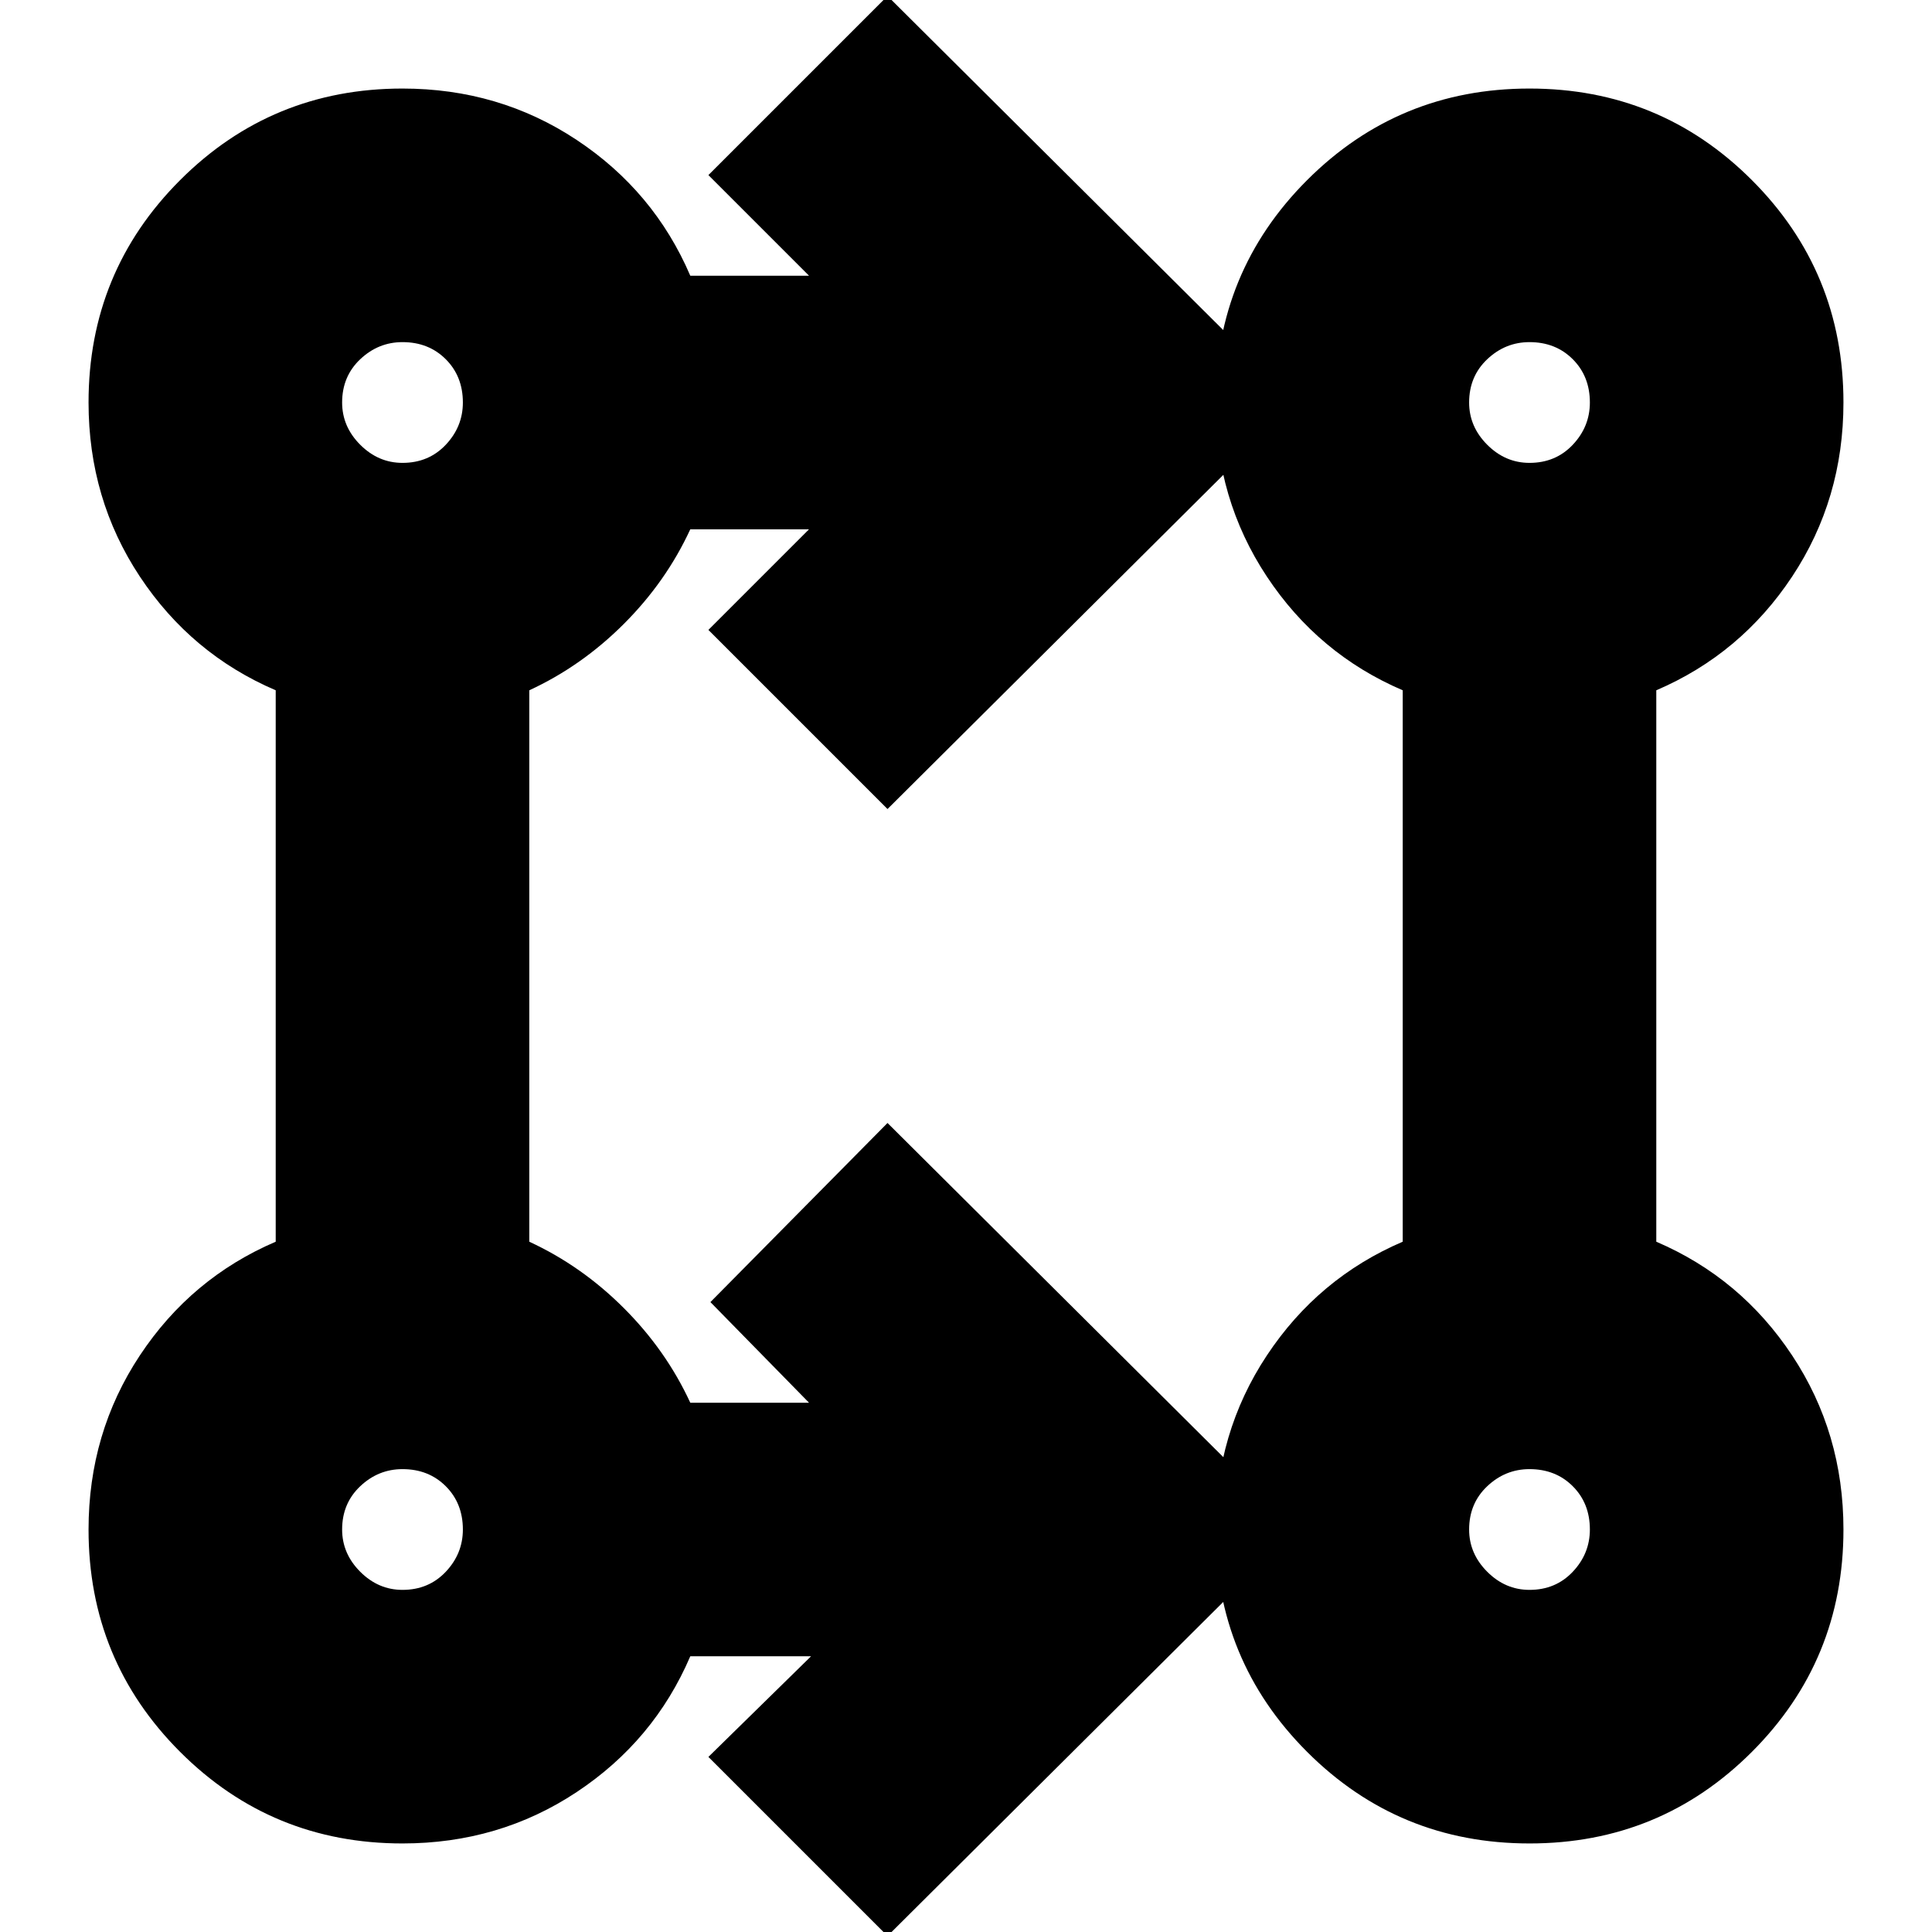 <svg xmlns="http://www.w3.org/2000/svg" height="24" viewBox="0 -960 960 960" width="24"><path d="m441 2-89-89 51-50h-60q-18 42-56.5 67.5T200-44q-65 0-110.5-45.5T44-200q0-48 25.5-86.5T137-343v-274q-42-18-67.5-56.5T44-760q0-65 45.5-110.5T200-916q48 0 86.5 25.5T343-823h59l-50-50 89-89 203 202-203 202-89-89 50-50h-59q-12 26-33 47t-47 33v274q26 12 47 33t33 47h59l-49-50 88-89 203 202L441 2Zm319-46q-65 0-110.5-45.5T604-200q0-48 25.5-86.5T697-343v-274q-42-18-67.5-56.5T604-760q0-65 45.5-110.5T760-916q65 0 110.5 45.5T916-760q0 48-25.5 86.5T823-617v274q42 18 67.5 56.5T916-200q0 65-45.5 110.5T760-44ZM200-170q13 0 21.5-9t8.5-21q0-13-8.5-21.5T200-230q-12 0-21 8.5t-9 21.5q0 12 9 21t21 9Zm560 0q13 0 21.5-9t8.5-21q0-13-8.5-21.5T760-230q-12 0-21 8.5t-9 21.5q0 12 9 21t21 9ZM200-730q13 0 21.5-9t8.5-21q0-13-8.5-21.5T200-790q-12 0-21 8.5t-9 21.5q0 12 9 21t21 9Zm560 0q13 0 21.5-9t8.5-21q0-13-8.5-21.5T760-790q-12 0-21 8.5t-9 21.5q0 12 9 21t21 9ZM200-200Zm560 0ZM200-760Zm560 0Z"/></svg>